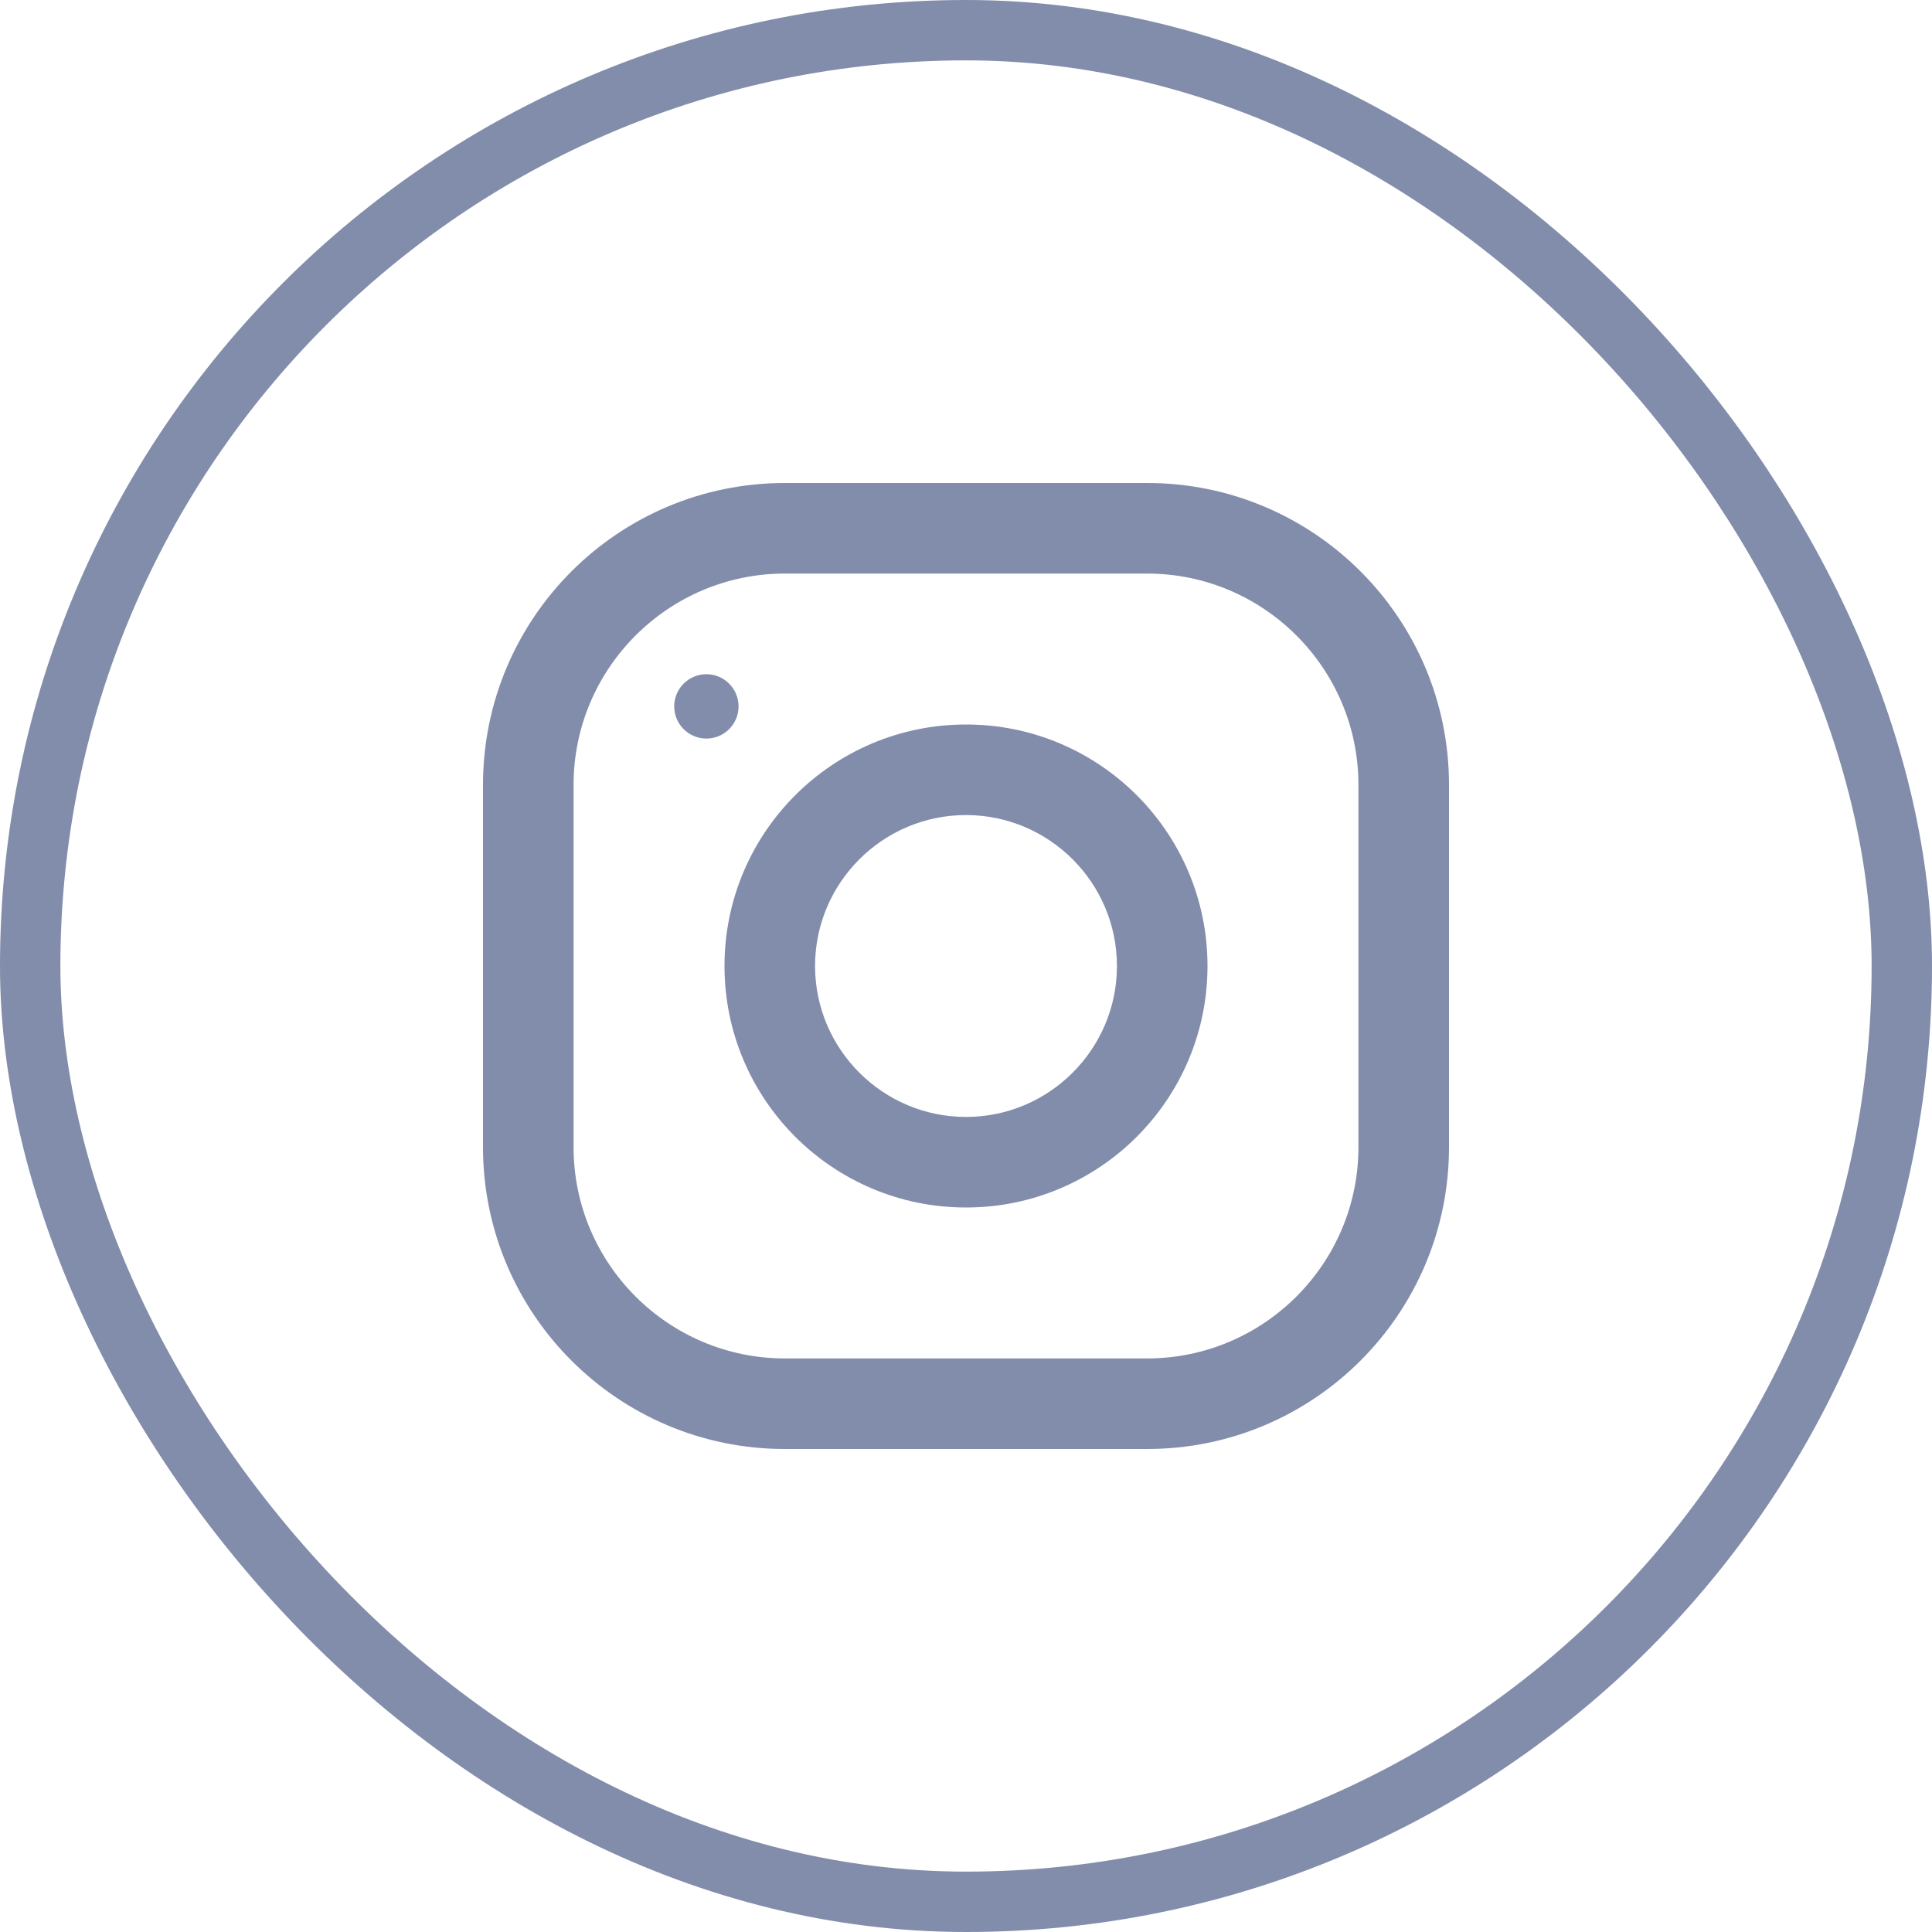 <svg width="32" height="32" viewBox="0 0 32 32" fill="none" xmlns="http://www.w3.org/2000/svg">
<rect x="0.5" y="0.5" width="31" height="31" rx="15.5" stroke="#828DAB"/>
<path d="M19 8H13C10.239 8 8 10.239 8 13V19C8 21.761 10.239 24 13 24H19C21.761 24 24 21.761 24 19V13C24 10.239 21.761 8 19 8ZM22.5 19C22.5 20.93 20.93 22.5 19 22.5H13C11.07 22.5 9.5 20.93 9.5 19V13C9.5 11.07 11.07 9.5 13 9.5H19C20.93 9.5 22.5 11.07 22.5 13V19Z" fill="#828DAB"/>
<path d="M16 12C13.791 12 12 13.791 12 16C12 18.209 13.791 20 16 20C18.209 20 20 18.209 20 16C20 13.791 18.209 12 16 12ZM16 18.5C14.622 18.5 13.5 17.378 13.5 16C13.5 14.621 14.622 13.5 16 13.5C17.378 13.5 18.5 14.621 18.5 16C18.5 17.378 17.378 18.5 16 18.5Z" fill="#828DAB"/>
<path d="M11.7 12.233C11.994 12.233 12.233 11.994 12.233 11.7C12.233 11.406 11.994 11.167 11.7 11.167C11.406 11.167 11.167 11.406 11.167 11.7C11.167 11.994 11.406 12.233 11.7 12.233Z" fill="#828DAB"/>
</svg>
